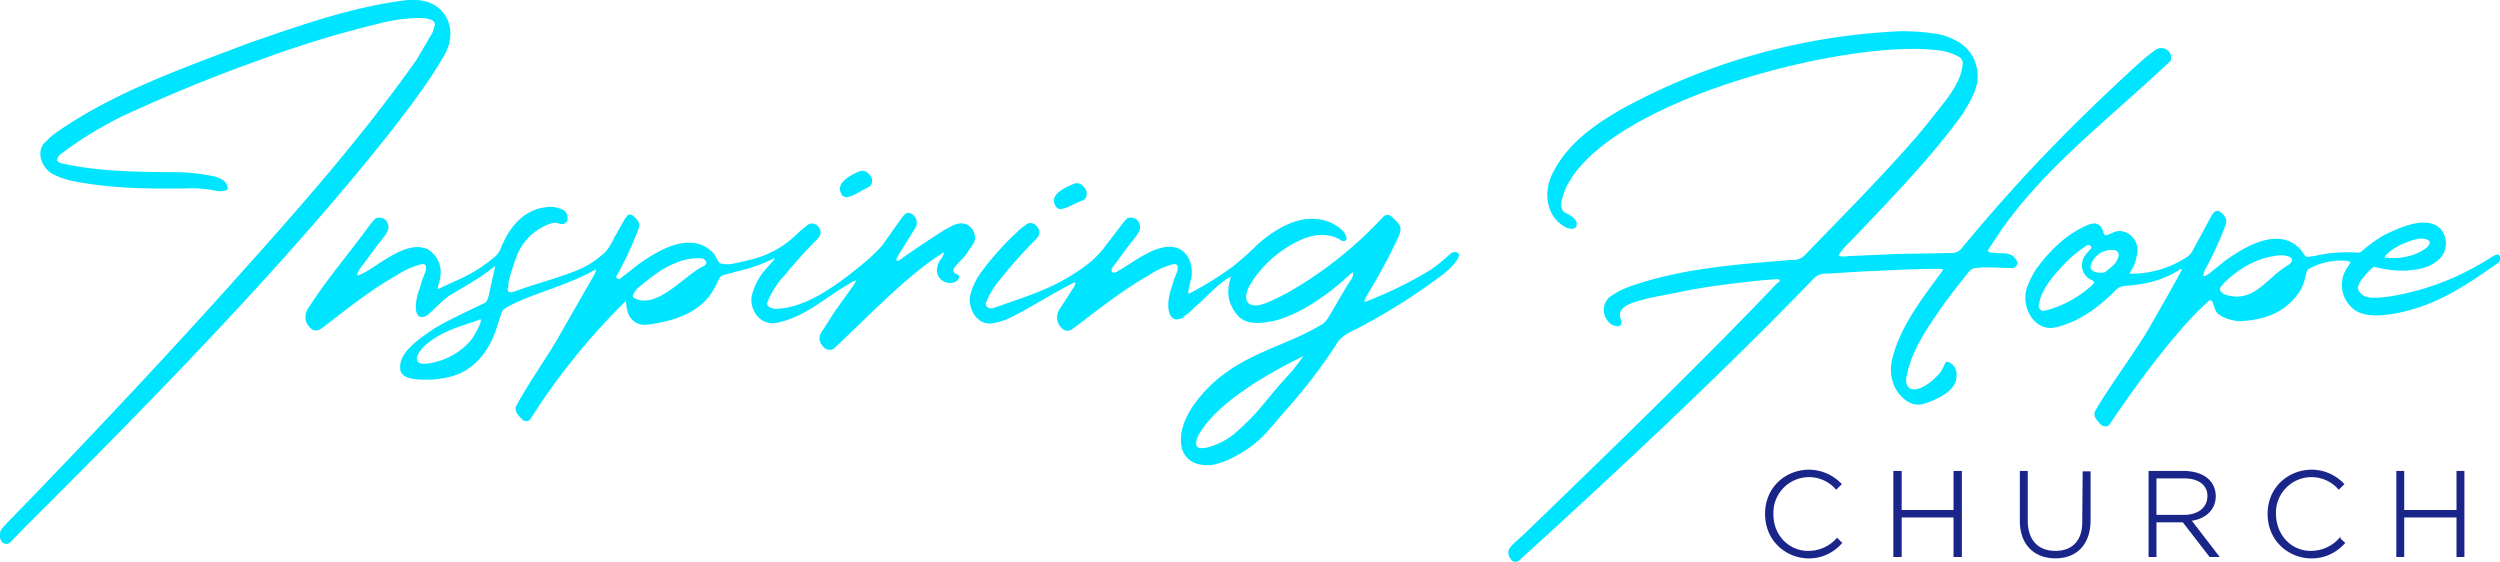 <svg xmlns="http://www.w3.org/2000/svg" stroke-miterlimit="10" stroke-width=".4" viewBox="0 0 5691 1280">
  <g fill="#1a258a" stroke="#1a258a">
    <path id="logo-church" stroke-width="4" d="M4116 1256c-46 0-82-38-81-87a83 83 0 01145-57l10-10c-62-63-171-24-170 69s112 131 171 65l-9-9a88 88 0 01-66 29zm333-93h-122v-89h-15v192h15v-90h122v90h15v-192h-15v89zm293 23c1 46-24 70-63 70-41 0-65-26-65-71v-111h-14v112c0 54 33 83 79 83s78-29 78-85v-109h-14zm300-57c-1-36-30-54-69-55h-80v192h14v-79h63l61 79h18l-63-82c32-4 56-23 56-55zm-135 45v-87h65c35 0 55 17 55 42 0 28-23 45-55 45zm353 82c-46 0-81-38-81-87a83 83 0 01145-57l10-10c-61-63-171-24-170 69s112 131 172 65l-10-9a88 88 0 01-66 29zm334-93h-123v-89h-14v192h14v-90h123v90h14v-192h-14v89z"/>
  </g>
  <g fill="#00e5ff" stroke="#00e5ff">
    <path id="logo-inspiring-hope" stroke-width="4" d="M881 307c45-58 91-117 128-181 35-59 3-125-67-124h-14l-15 2c-118 16-233 57-346 96-152 58-309 112-443 207a153 153 0 00-21 20h-1c-19 23-2 58 22 69a196 196 0 0041 14c80 16 162 18 244 17h13a284 284 0 0169 5 51 51 0 0016 1 15 15 0 015-1c10-1 0-17-5-20a66 66 0 00-27-10 443 443 0 00-95-8c-82-1-167-2-248-21a13 13 0 01-9-8 21 21 0 014-11 44 44 0 0111-9l12-9a850 850 0 01155-88q141-64 288-116a2369 2369 0 01263-80 379 379 0 01102-13 107 107 0 0119 4 5 5 0 012 1 14 14 0 018 13l-2 6a60 60 0 01-5 15 33 33 0 00-4 6l-31 53C821 320 672 487 523 653s-340 369-495 528a307 307 0 00-23 25 23 23 0 000 25 12 12 0 0015 4l36-37c273-272 585-589 825-891zm1040 138a12 12 0 006 2 56 56 0 0016-5l35-19c3-1 4-5 5-7a19 19 0 00-7-19 17 17 0 00-19-5c-20 8-59 29-36 53zm257 181a11 11 0 01-6-19c8-11 16-17 25-28l18-27a25 25 0 001-20 29 29 0 00-40-19 4 4 0 01-2 0l-23 12c-34 22-68 44-101 68-8 6-14 1-10-7l7-12 10-16 26-42a21 21 0 00-10-28 10 10 0 00-8-1 34 34 0 00-9 8l-47 66a422 422 0 01-36 35c-58 48-133 107-206 109-7 0-23-3-23-15a197 197 0 0138-62 24 24 0 003-3 1088 1088 0 0175-83c9-10 8-20-3-29a16 16 0 00-19 2l-10 8-21 19a217 217 0 01-37 27c-25 13-37 20-100 33a64 64 0 01-32-1c-4-2-10-15-12-19l-4-5c-49-50-122-6-167 26l-41 32a7 7 0 01-11-10l4-7a755 755 0 0045-99c3-9-1-18-12-26-2-3-9-4-11 0a56 56 0 00-7 10l-23 41a190 190 0 01-16 27 199 199 0 01-73 48c-49 19-91 29-137 46-16 6-22-1-18-13l1-12a553 553 0 0117-54 128 128 0 0180-79c14-5 20 2 28 1a10 10 0 009-10 19 19 0 00-10-19 65 65 0 00-39-5c-43 5-74 38-92 76a136 136 0 00-6 13 56 56 0 01-14 22c-53 44-80 50-131 75-7 3 0-19 2-25v-3a59 59 0 00-26-62c-44-23-105 31-143 52a116 116 0 01-15 7 7 7 0 01-4-2l-2-2a40 40 0 012-4 110 110 0 019-15c19-24 30-42 50-66 9-12 17-23 6-37-4-5-17-8-22-3a69 69 0 00-11 13 40 40 0 00-4 5c-46 63-97 122-138 187a31 31 0 005 39 16 16 0 0019 5 22 22 0 015-3c55-42 110-87 171-121a188 188 0 0155-25 36 36 0 018-1c2 1 6 3 6 5a26 26 0 010 13 154 154 0 01-7 18l-7 23c-8 18-17 68 8 61 12-3 37-36 62-51 38-22 80-47 98-64 4-5 4 4 3 8l-12 54c-1 7-5 22-11 25-24 12-95 44-122 63-46 31-72 56-70 84 0 20 25 26 70 24a236 236 0 0044-7c58-16 90-67 104-117l8-24c4-10 4-10 17-18 55-30 136-48 198-84 7-4 6 5-1 17l-74 129c-24 45-80 123-103 169a21 21 0 002 12 73 73 0 0012 14c3 4 12 5 15 1a1521 1521 0 01222-274 105 105 0 004 30 38 38 0 0043 27c55-7 108-24 139-64a191 191 0 0021-37 20 20 0 0113-12l42-11a368 368 0 0071-26c8-4 8 0 3 6l-25 29a139 139 0 00-25 53c-4 29 16 60 48 59 70-11 115-59 182-96 6-2 15-5-3 19l-38 53-32 50a23 23 0 005 27 16 16 0 0022 5c69-64 171-172 252-220 6-4-1 15-6 20a39 39 0 00-7 15 27 27 0 0025 35c18 1 25-13 17-16zM1074 775a147 147 0 01-44 36 162 162 0 01-60 19c-9 1-23-1-23-13 0-16 25-49 94-74 24-9 38-12 49-17 5-3 9 0 5 11a173 173 0 01-21 38zm528-167c-42 19-108 103-161 71a7 7 0 01-2-8 51 51 0 0114-19c29-23 51-42 86-56a135 135 0 0158-10c12 2 19 15 5 22zm805-137a13 13 0 006 3 57 57 0 0016-4l37-17c2 0 4-4 5-7a19 19 0 00-6-20 17 17 0 00-19-6c-20 8-60 26-39 51zm895 109a360 360 0 01-46 37 915 915 0 01-140 69c-19 9-11-6-4-18a1310 1310 0 0067-124 70 70 0 007-19 19 19 0 00-2-12 122 122 0 00-16-17 12 12 0 00-17-2 909 909 0 01-217 173 595 595 0 01-54 26 5 5 0 01-2 0c-13 6-30 6-38-2s-7-25 4-44a262 262 0 01113-101c31-15 67-20 98 0 6 3 9-1 8-5a29 29 0 00-6-12 90 90 0 00-57-28c-48-7-99 24-136 57a722 722 0 01-56 50 745 745 0 01-100 62c-11 6 0-28 2-38 4-23-4-52-25-63-44-22-105 32-143 52-10 6-19-4-10-15 19-24 30-42 50-66 9-12 17-23 6-37-4-5-17-8-22-3a69 69 0 00-11 13 32 32 0 00-4 5l-39 51a221 221 0 01-43 40c-63 46-117 63-207 94-10 3-20-1-20-13a195 195 0 0139-62 33 33 0 002-3 1088 1088 0 0175-83c9-10 8-20-3-29a14 14 0 00-19 1 109 109 0 00-11 8h0a667 667 0 00-87 95 150 150 0 00-28 58c-4 29 17 64 48 59 29-4 50-17 74-30 36-20 75-44 111-62 9-4 10 4-1 19l-29 45a31 31 0 005 39 16 16 0 0020 4 22 22 0 014-3c56-42 110-86 172-121a188 188 0 0154-25 36 36 0 018-1c2 1 6 3 6 5a26 26 0 010 13 154 154 0 01-7 18l-7 23c-12 35-8 74 17 66a114 114 0 0031-24c35-30 55-56 85-72 10-5-2 4-3 37a101 101 0 002 17 92 92 0 0020 36c21 22 56 15 82 10a279 279 0 0070-30c70-40 106-85 109-80s0 15-4 20c-16 24-30 50-45 75-7 12-12 22-25 29-95 57-207 68-288 181-16 23-33 57-28 90s33 48 70 43a178 178 0 0034-11c73-34 92-70 132-114a1258 1258 0 00112-146c10-20 31-30 50-39a1400 1400 0 00188-118c26-19 38-35 42-45 2-7-8-11-17-3zm-363 270c-66 72-65 84-128 139-23 20-67 38-83 32-11-4-10-21 7-45 46-68 153-127 203-153 6-3 38-20 34-15l-33 43zm1651-254a13 13 0 00-3-4 2 2 0 010-1c-10-15-27-12-42-13l-11-1c-8-1-13-3-10-9l29-44c97-139 235-246 361-363l25-23 1-2v-10a21 21 0 00-30-12 333 333 0 00-30 23q-120 108-232 225-93 98-178 201a33 33 0 01-30 15l-120 2-112 5a65 65 0 01-21 0c-7-3 0-10 3-14 9-12 12-14 22-24 88-93 178-184 253-287 18-30 40-62 34-99a86 86 0 00-50-68 127 127 0 00-49-15l-14-2a543 543 0 00-59-3 1454 1454 0 00-638 179c-60 35-119 77-151 140-22 39-19 94 21 120 6 5 25 12 28 1s-11-20-21-25c-24-10-11-39-5-57 89-203 639-343 846-319a129 129 0 0154 16 20 20 0 019 14c-1 32-19 60-37 85q-34 44-69 86c-80 92-165 177-249 264l-6 6a39 39 0 01-27 11 51 51 0 00-8 0c-122 10-247 19-363 60a192 192 0 00-46 24 37 37 0 00-12 30 40 40 0 0015 28 36 36 0 0016 5 7 7 0 005-5c1-2 0-4-1-6a3 3 0 010-2c-4-11-8-30 35-43 32-10 60-14 89-20h1c54-12 108-19 162-25q31-4 64-6c2 0 12-2 14 3s-6 9-7 10c-176 185-396 397-581 576h-1c-13 15-41 28-22 50a10 10 0 0014 2c214-194 470-433 670-641a40 40 0 0133-13l80-5c52-2 116-6 169-6 19 0 20 1 13 11-44 60-92 121-111 194-10 36 1 76 33 97 19 12 35 7 56-2 53-23 53-45 53-60a29 29 0 00-13-22c-2-1-8-4-9-1a190 190 0 01-10 20c-22 27-49 44-67 41-14-2-18-18-15-30 11-62 49-114 84-165q28-38 58-75a26 26 0 0118-10c27-3 53 0 79 0a11 11 0 0013-7 7 7 0 000-5zm1098-13c-2-4-7 0-10 1-6 3-21 14-46 27a586 586 0 01-152 58c-52 12-91 15-103 4s-16-17-4-36l14-17 10-10a14 14 0 0111-4 235 235 0 0068 8c34-2 57-8 77-27a49 49 0 002-64c-29-30-84-7-127 14a301 301 0 00-51 37 13 13 0 01-10 3 339 339 0 00-95 7 94 94 0 01-13 2 13 13 0 01-13-2l-10-14a84 84 0 00-13-12c-48-33-114 7-155 36l-35 28c-6 5-15 11-18 8s1-14 5-21a760 760 0 0045-99c3-9-1-18-12-26a9 9 0 00-11 0 50 50 0 00-7 10l-39 72a55 55 0 01-14 19 230 230 0 01-133 40c-9 0 7-17 10-30a109 109 0 005-26c0-25-25-48-50-39l-14 6c-5 2-11 4-14-7-6-21-18-20-30-16-50 20-89 59-120 102a193 193 0 00-19 38c-17 42 15 102 63 90 52-12 97-46 134-83a34 34 0 0122-11c48-4 84-11 125-37 6-4 10 1 6 6-23 43-51 91-75 133-25 44-98 143-122 188a21 21 0 002 12 70 70 0 0012 14c3 4 12 5 16 1 53-80 152-216 224-280a9 9 0 0110-4c7 2 6 17 14 28s38 20 54 19c50-3 94-17 126-59 21-27 17-54 26-59a150 150 0 0190-19c6 2 11 4 7 9a177 177 0 00-13 22 68 68 0 0021 79c23 19 64 15 97 9 77-16 134-46 229-114a10 10 0 003-14zm-223-28c32-14 47-16 59-12 15 4 15 22-30 39a144 144 0 01-66 6c-8-2 12-21 37-33zm-711 104a257 257 0 01-90 48 100 100 0 01-10 2 5 5 0 00-2 1 14 14 0 01-13-15c5-34 28-62 51-87a285 285 0 0158-50 9 9 0 0112 0c5 6 2 9-3 14a106 106 0 00-11 14 35 35 0 0017 50c9 5 9 9-9 23zm55-51c-15 13-17 15-24 15-20 0-33-7-26-24a52 52 0 0151-32 14 14 0 0115 13 42 42 0 01-16 28zm401-3c-50 29-78 90-147 67-3-1-16-10-10-19a118 118 0 0119-20 218 218 0 0178-46 192 192 0 0144-8c5 0 22 2 25 10 3 6-5 14-9 16z"/>
  </g>
</svg>
